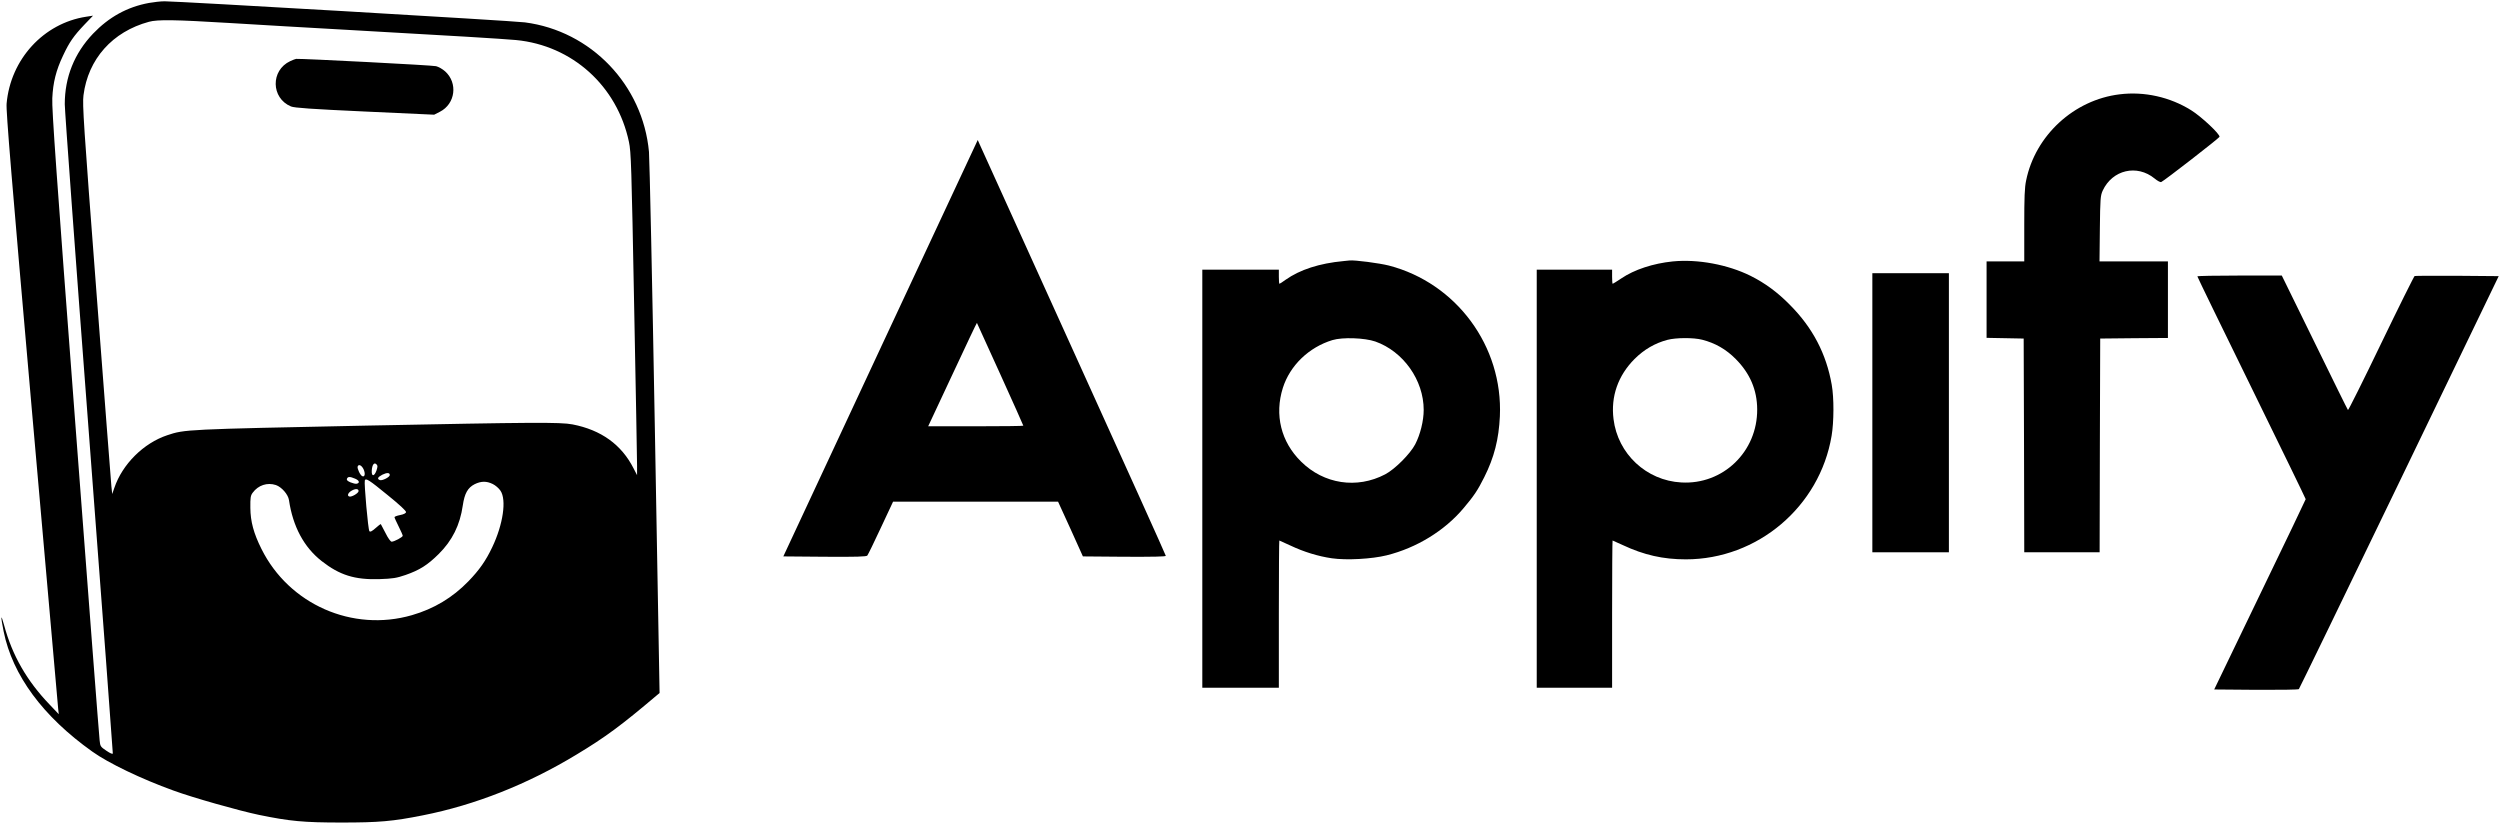 <?xml version="1.0" standalone="no"?>
<!DOCTYPE svg PUBLIC "-//W3C//DTD SVG 20010904//EN"
    "http://www.w3.org/TR/2001/REC-SVG-20010904/DTD/svg10.dtd">
<svg version="1.0" xmlns="http://www.w3.org/2000/svg"
     width="2123pt" height="700pt" viewBox="0 0 2123 700"
     preserveAspectRatio="xMidYMid meet">

    <g transform="translate(0,700) scale(0.1,-0.1)"
       fill="#000000" stroke="none">
        <path d="M1265 6975 c-185 -34 -340 -120 -475 -261 -159 -167 -240 -370 -240
-599 0 -53 92 -1312 205 -2798 113 -1486 204 -2708 203 -2715 -2 -8 -21 0 -55
23 -49 33 -52 37 -57 87 -4 29 -97 1243 -207 2698 -158 2086 -200 2668 -195
2755 6 134 32 238 91 362 54 116 91 168 182 264 l73 76 -58 -9 c-362 -55 -643
-362 -676 -738 -6 -58 44 -656 213 -2585 121 -1380 223 -2530 225 -2555 l5
-45 -78 82 c-193 201 -317 417 -386 673 -29 107 -31 80 -4 -53 75 -371 333
-721 752 -1019 136 -98 420 -234 689 -331 166 -61 559 -172 727 -207 262 -54
380 -65 701 -65 316 0 435 10 690 61 446 88 892 265 1307 517 244 147 379 247
680 502 l24 20 -40 2240 c-22 1232 -45 2292 -50 2355 -52 568 -491 1027 -1054
1100 -95 13 -2964 180 -3059 179 -34 0 -94 -7 -133 -14z m680 -170 c226 -14
689 -41 1030 -60 875 -49 1283 -74 1407 -85 478 -46 859 -390 959 -865 18 -82
22 -209 44 -1380 14 -710 25 -1326 25 -1370 l0 -80 -30 58 c-102 201 -275 326
-518 373 -103 20 -340 18 -1742 -10 -1550 -32 -1550 -32 -1700 -82 -201 -67
-381 -246 -449 -447 l-18 -52 -7 65 c-3 36 -61 778 -127 1650 -109 1428 -120
1594 -110 1671 39 308 246 540 556 624 73 20 220 18 680 -10z m1252 -3801
c-19 -52 -43 -53 -40 0 3 49 20 73 40 53 11 -11 11 -19 0 -53z m-110 12 c17
-37 12 -69 -10 -60 -17 6 -45 65 -40 82 8 23 33 12 50 -22z m223 -50 c0 -18
-64 -50 -84 -43 -26 10 -19 25 21 46 39 19 63 18 63 -3z m-294 -31 c36 -15 42
-37 12 -43 -9 -2 -32 4 -52 12 -25 11 -34 19 -30 30 8 20 25 20 70 1z m273
-137 c104 -84 161 -137 159 -147 -2 -10 -20 -19 -51 -25 -26 -5 -47 -13 -47
-18 0 -5 16 -40 35 -78 19 -38 35 -74 35 -80 0 -11 -72 -50 -94 -50 -9 0 -31
30 -52 73 -20 39 -38 74 -40 76 -2 2 -22 -13 -45 -34 -31 -27 -44 -34 -52 -26
-11 11 -46 408 -39 431 8 23 37 4 191 -122z m895 92 c23 -11 52 -36 66 -57 53
-78 22 -287 -70 -480 -54 -114 -110 -194 -203 -290 -134 -138 -292 -233 -479
-287 -505 -146 -1044 92 -1278 563 -66 132 -93 232 -94 348 -1 88 2 105 20
129 47 64 124 89 197 65 49 -17 104 -80 111 -128 33 -224 127 -400 278 -518
152 -119 280 -159 488 -153 118 4 146 9 223 35 121 42 188 85 282 178 116 115
181 246 205 413 15 102 42 150 100 180 55 27 101 28 154 2z m-1139 -60 c0 -18
-61 -54 -80 -46 -20 7 -8 34 24 51 31 17 56 15 56 -5z"/>
        <path d="M2465 6481 c-168 -78 -164 -314 6 -385 29 -12 170 -22 626 -43 l590
-27 49 25 c131 67 154 244 44 343 -21 19 -56 39 -77 44 -28 8 -1132 65 -1188
62 -5 0 -28 -9 -50 -19z"/>
        <path d="M18000 6199 c-388 -47 -716 -349 -794 -731 -13 -60 -16 -143 -16
-383 l0 -305 -160 0 -160 0 0 -325 0 -324 158 -3 157 -3 3 -907 2 -908 320 0
320 0 2 908 3 907 288 3 287 2 0 325 0 325 -291 0 -290 0 3 278 c3 257 5 280
24 323 82 177 291 226 441 103 24 -20 49 -33 56 -30 27 12 491 372 495 384 7
21 -155 173 -241 226 -179 112 -398 161 -607 135z"/>
        <path d="M7477 4043 l-825 -1768 351 -3 c273 -2 354 1 362 10 6 7 58 113 115
236 l104 222 701 0 700 0 106 -232 105 -233 352 -3 c246 -1 352 1 352 8 0 6
-352 786 -782 1733 -429 947 -789 1739 -798 1760 l-17 38 -826 -1768z m1017
-220 c108 -238 196 -435 196 -438 0 -3 -182 -5 -404 -5 l-404 0 206 440 c113
242 206 439 208 438 1 -2 90 -198 198 -435z"/>
        <path d="M11410 4783 c-206 -19 -371 -73 -493 -159 -26 -19 -49 -34 -52 -34
-3 0 -5 27 -5 60 l0 60 -325 0 -325 0 0 -1775 0 -1775 325 0 325 0 0 625 c0
344 2 625 4 625 2 0 46 -20 97 -44 110 -52 232 -90 349 -107 124 -18 340 -6
465 25 254 63 493 209 654 401 88 104 120 152 175 262 85 169 124 324 133 518
27 594 -369 1131 -943 1280 -79 20 -290 48 -334 43 -8 0 -31 -3 -50 -5z m269
-683 c238 -84 411 -328 411 -581 0 -93 -29 -209 -72 -292 -43 -82 -173 -212
-255 -255 -240 -126 -521 -83 -714 108 -171 168 -227 397 -155 626 61 191 221
345 421 406 86 26 274 19 364 -12z"/>
        <path d="M14205 4780 c-166 -17 -326 -69 -438 -145 -37 -25 -70 -45 -72 -45
-3 0 -5 27 -5 60 l0 60 -320 0 -320 0 0 -1775 0 -1775 320 0 320 0 0 625 c0
344 2 625 4 625 2 0 41 -18 87 -39 179 -84 342 -121 535 -121 609 0 1137 447
1238 1049 20 119 21 322 1 434 -46 262 -161 483 -355 678 -105 107 -211 185
-335 247 -192 95 -447 143 -660 122z m250 -665 c110 -28 203 -81 285 -164 121
-122 181 -262 182 -426 3 -360 -290 -643 -645 -622 -296 16 -539 243 -575 538
-24 192 38 369 178 510 81 81 174 135 280 163 73 19 221 20 295 1z"/>
        <path d="M15900 3495 l0 -1185 325 0 325 0 0 1185 0 1185 -325 0 -325 0 0
-1185z"/>
        <path d="M18660 4653 c0 -5 207 -430 460 -946 253 -516 460 -942 460 -946 0
-3 -175 -369 -389 -811 l-388 -805 355 -3 c196 -1 359 1 364 6 4 4 388 795
853 1758 l844 1749 -352 3 c-193 1 -356 0 -362 -2 -5 -2 -134 -261 -285 -574
-151 -314 -278 -568 -281 -564 -4 4 -131 262 -284 575 l-278 567 -359 0 c-197
0 -358 -3 -358 -7z"/>
    </g>
</svg>
